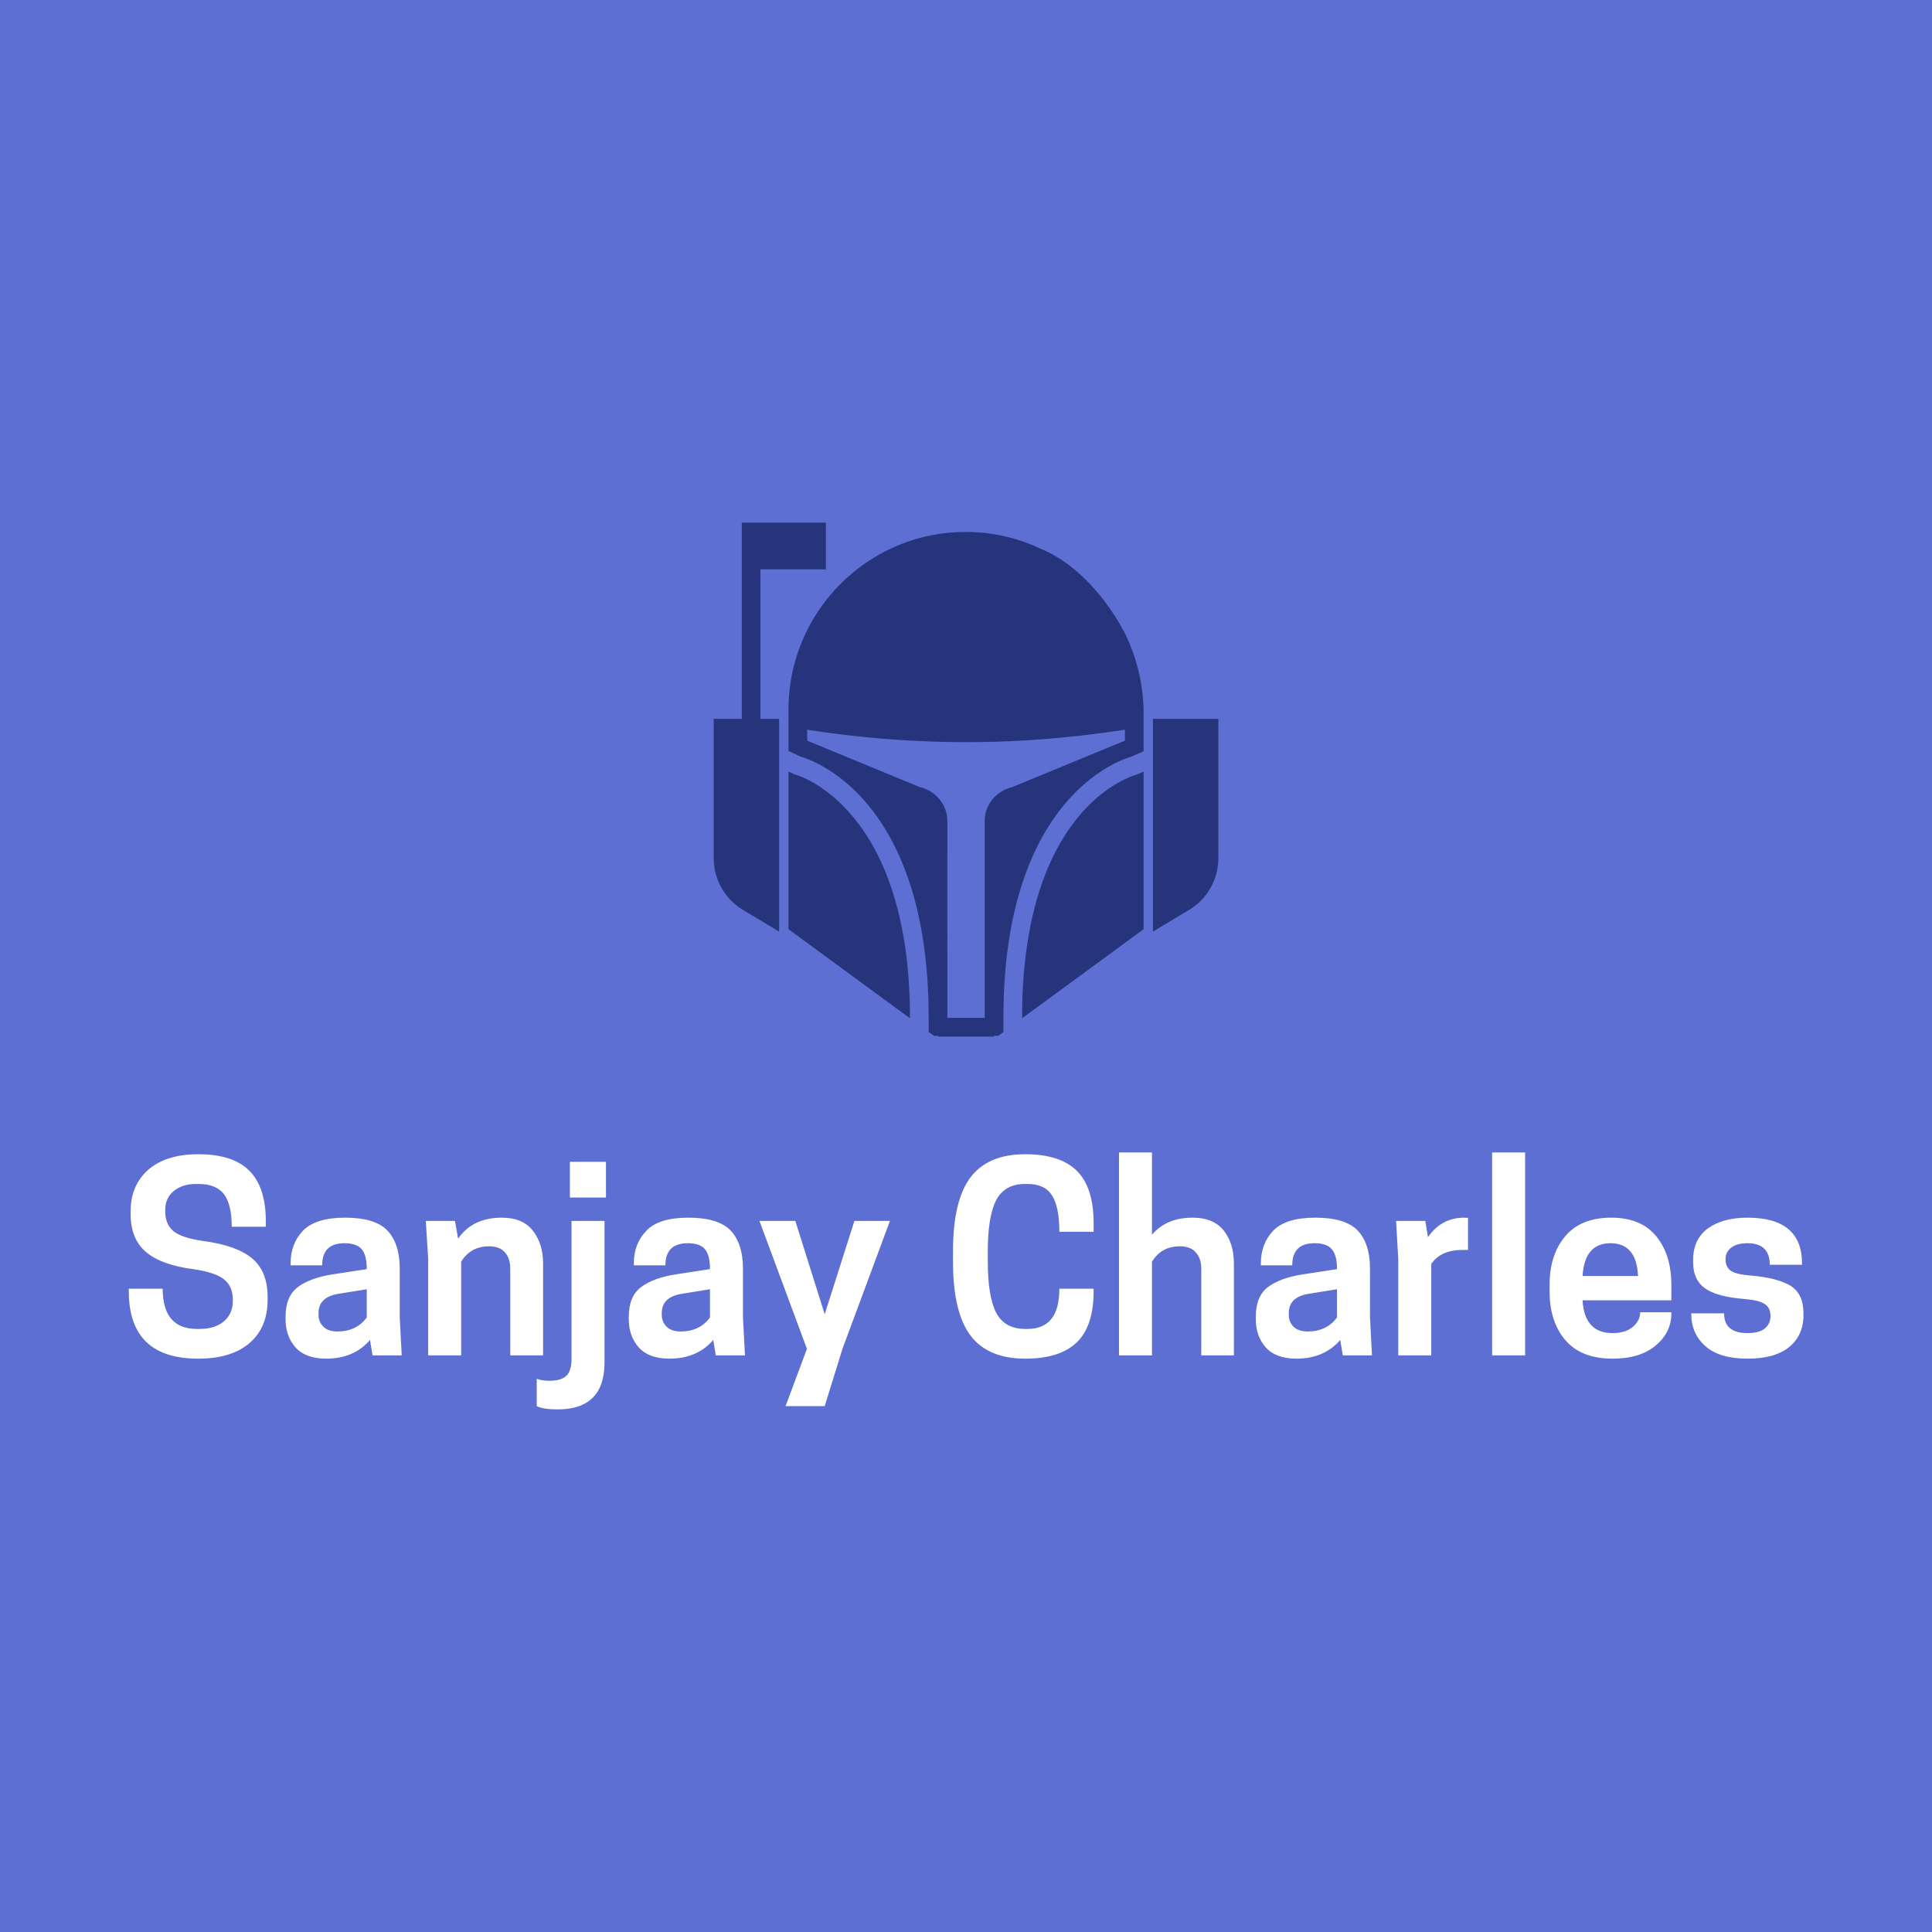 <svg data-v-fde0c5aa="" xmlns="http://www.w3.org/2000/svg" viewBox="0 0 300 300" class="iconAbove"><!----><defs data-v-fde0c5aa=""><!----></defs><rect data-v-fde0c5aa="" fill="#5E6FD3" x="0" y="0" width="300px" height="300px" class="logo-background-square"></rect><defs data-v-fde0c5aa=""><!----></defs><g data-v-fde0c5aa="" id="c1c52fce-b944-4005-a190-9925d81650f4" fill="#ffffff" transform="matrix(2.814,0,0,2.814,18.537,180.918)"><path d="M4.06 5.74L4.06 5.74L4.06 5.74Q2.27 5.50 1.44 4.77L1.44 4.77L1.44 4.77Q0.62 4.05 0.62 2.70L0.62 2.70L0.62 2.56L0.62 2.56Q0.62 1.11 1.60 0.25L1.60 0.25L1.60 0.25Q2.59-0.60 4.35-0.60L4.35-0.60L4.35-0.60Q6.27-0.60 7.17 0.31L7.17 0.31L7.17 0.31Q8.08 1.22 8.08 3.08L8.08 3.08L8.08 3.40L6.20 3.40L6.20 3.40Q6.20 2.17 5.77 1.60L5.77 1.60L5.77 1.60Q5.33 1.04 4.37 1.04L4.37 1.04L4.24 1.04L4.24 1.04Q3.47 1.04 3.00 1.43L3.00 1.43L3.00 1.43Q2.53 1.82 2.53 2.46L2.53 2.46L2.53 2.55L2.53 2.55Q2.53 3.26 2.98 3.64L2.98 3.64L2.98 3.64Q3.43 4.02 4.66 4.19L4.66 4.19L4.66 4.19Q6.48 4.44 7.33 5.15L7.33 5.15L7.33 5.15Q8.18 5.87 8.18 7.28L8.18 7.28L8.18 7.43L8.18 7.43Q8.18 8.97 7.17 9.83L7.17 9.83L7.17 9.83Q6.17 10.68 4.35 10.68L4.35 10.68L4.35 10.68Q0.52 10.68 0.52 6.96L0.52 6.96L0.52 6.82L2.39 6.82L2.39 6.82Q2.39 9.04 4.28 9.04L4.28 9.04L4.41 9.04L4.41 9.04Q5.28 9.04 5.77 8.62L5.77 8.62L5.77 8.62Q6.26 8.20 6.26 7.50L6.26 7.50L6.26 7.42L6.26 7.42Q6.26 6.69 5.77 6.30L5.77 6.30L5.77 6.30Q5.28 5.91 4.06 5.74ZM15.58 10.50L13.97 10.50L13.83 9.65L13.83 9.65Q12.94 10.68 11.41 10.68L11.41 10.68L11.41 10.68Q10.29 10.68 9.73 10.07L9.73 10.07L9.73 10.07Q9.17 9.45 9.17 8.50L9.17 8.50L9.17 8.36L9.17 8.36Q9.17 7.24 9.85 6.73L9.85 6.73L9.85 6.73Q10.53 6.22 11.76 6.03L11.76 6.03L13.65 5.74L13.65 5.71L13.65 5.71Q13.65 4.98 13.38 4.65L13.38 4.65L13.38 4.65Q13.10 4.31 12.42 4.31L12.42 4.31L12.42 4.31Q11.19 4.31 11.19 5.53L11.19 5.53L9.45 5.53L9.45 5.40L9.45 5.40Q9.45 4.33 10.14 3.61L10.14 3.61L10.14 3.61Q10.84 2.90 12.46 2.90L12.46 2.90L12.46 2.90Q14.11 2.90 14.79 3.61L14.79 3.61L14.79 3.61Q15.47 4.33 15.47 5.71L15.47 5.71L15.47 8.40L15.58 10.50ZM12.04 9.18L12.04 9.18L12.04 9.18Q13.08 9.18 13.65 8.41L13.65 8.41L13.65 6.85L12.10 7.10L12.10 7.10Q10.99 7.28 10.99 8.16L10.99 8.16L10.99 8.27L10.99 8.27Q10.99 8.65 11.26 8.92L11.26 8.92L11.26 8.92Q11.52 9.18 12.04 9.18ZM23.38 5.42L23.38 10.50L21.57 10.50L21.57 5.71L21.57 5.71Q21.57 5.15 21.28 4.82L21.28 4.82L21.28 4.82Q20.99 4.48 20.40 4.48L20.40 4.48L20.40 4.48Q19.38 4.48 18.86 5.33L18.86 5.33L18.86 10.50L17.04 10.50L17.04 5.18L16.91 3.08L18.52 3.08L18.69 4.06L18.69 4.06Q19.49 2.90 21.10 2.90L21.10 2.90L21.10 2.90Q22.25 2.90 22.81 3.61L22.81 3.61L22.81 3.61Q23.38 4.33 23.38 5.42L23.38 5.42ZM24.95 10.68L24.95 10.68L24.95 3.08L26.77 3.08L26.77 10.89L26.77 10.89Q26.77 13.48 24.18 13.48L24.18 13.48L24.18 13.48Q23.39 13.48 23.03 13.30L23.03 13.30L23.03 11.79L23.03 11.79Q23.30 11.90 23.74 11.90L23.74 11.90L23.74 11.90Q24.36 11.90 24.65 11.64L24.65 11.64L24.65 11.64Q24.95 11.38 24.95 10.68ZM24.86-0.18L26.85-0.18L26.85 1.79L24.86 1.79L24.86-0.18ZM34.52 10.50L32.91 10.50L32.77 9.65L32.77 9.65Q31.88 10.68 30.35 10.68L30.35 10.68L30.35 10.68Q29.23 10.68 28.67 10.07L28.67 10.07L28.67 10.07Q28.11 9.45 28.11 8.50L28.11 8.50L28.11 8.36L28.11 8.36Q28.11 7.24 28.79 6.73L28.79 6.73L28.79 6.73Q29.47 6.22 30.70 6.03L30.70 6.03L32.59 5.74L32.59 5.71L32.59 5.71Q32.59 4.98 32.32 4.65L32.32 4.65L32.32 4.65Q32.05 4.31 31.36 4.31L31.36 4.31L31.36 4.31Q30.13 4.31 30.13 5.53L30.13 5.53L28.39 5.53L28.39 5.40L28.39 5.40Q28.39 4.33 29.09 3.61L29.09 3.61L29.09 3.61Q29.78 2.90 31.40 2.90L31.40 2.90L31.40 2.90Q33.05 2.90 33.73 3.61L33.73 3.61L33.73 3.61Q34.41 4.33 34.41 5.71L34.41 5.71L34.41 8.40L34.52 10.50ZM30.98 9.18L30.98 9.18L30.98 9.18Q32.02 9.18 32.59 8.41L32.59 8.41L32.59 6.85L31.04 7.10L31.04 7.10Q29.93 7.28 29.93 8.16L29.93 8.16L29.93 8.27L29.93 8.27Q29.93 8.65 30.20 8.92L30.20 8.92L30.20 8.92Q30.46 9.18 30.98 9.18ZM37.30 3.08L38.92 8.23L40.56 3.08L42.52 3.08L39.90 10.14L38.92 13.30L36.76 13.30L37.94 10.14L35.32 3.08L37.30 3.08ZM47.92 4.76L47.92 5.32L47.92 5.32Q47.92 7.24 48.38 8.14L48.38 8.14L48.38 8.14Q48.85 9.04 49.98 9.04L49.98 9.04L50.11 9.04L50.11 9.04Q51.87 9.04 51.87 6.82L51.87 6.82L53.76 6.82L53.76 6.96L53.76 6.96Q53.76 8.88 52.83 9.78L52.83 9.78L52.83 9.78Q51.90 10.68 49.99 10.68L49.99 10.68L49.99 10.68Q47.94 10.68 46.97 9.41L46.97 9.41L46.97 9.41Q46.00 8.13 46.00 5.32L46.00 5.32L46.00 4.76L46.00 4.76Q46.00 1.95 46.97 0.67L46.97 0.67L46.97 0.67Q47.94-0.60 49.99-0.60L49.99-0.60L49.99-0.60Q51.90-0.60 52.83 0.31L52.83 0.31L52.83 0.31Q53.76 1.23 53.76 3.21L53.76 3.21L53.76 3.68L51.87 3.68L51.87 3.68Q51.87 2.32 51.47 1.68L51.47 1.68L51.47 1.68Q51.07 1.04 50.11 1.04L50.11 1.04L49.98 1.04L49.98 1.04Q48.85 1.04 48.38 1.94L48.38 1.94L48.38 1.94Q47.92 2.84 47.92 4.76L47.92 4.76ZM55.16-0.70L56.98-0.70L56.98 3.84L56.98 3.84Q57.78 2.90 59.22 2.90L59.22 2.90L59.22 2.90Q60.37 2.90 60.94 3.61L60.94 3.61L60.94 3.61Q61.50 4.33 61.50 5.42L61.50 5.42L61.50 10.50L59.70 10.50L59.70 5.71L59.70 5.71Q59.70 5.15 59.40 4.82L59.40 4.82L59.40 4.82Q59.11 4.48 58.52 4.48L58.52 4.48L58.52 4.48Q57.50 4.48 56.98 5.33L56.98 5.33L56.98 10.50L55.16 10.50L55.16-0.70ZM69.12 10.50L67.51 10.50L67.37 9.65L67.37 9.65Q66.47 10.68 64.95 10.68L64.95 10.68L64.95 10.68Q63.83 10.68 63.27 10.07L63.27 10.07L63.27 10.07Q62.71 9.45 62.71 8.50L62.71 8.50L62.71 8.36L62.71 8.36Q62.71 7.24 63.38 6.73L63.38 6.73L63.38 6.73Q64.06 6.22 65.30 6.03L65.30 6.03L67.19 5.74L67.19 5.71L67.19 5.71Q67.19 4.98 66.91 4.65L66.91 4.65L66.91 4.65Q66.64 4.31 65.95 4.31L65.95 4.31L65.95 4.31Q64.72 4.31 64.72 5.53L64.72 5.53L62.99 5.53L62.99 5.40L62.99 5.40Q62.99 4.33 63.68 3.61L63.68 3.61L63.68 3.61Q64.37 2.90 66.00 2.90L66.00 2.90L66.00 2.90Q67.65 2.90 68.33 3.61L68.33 3.61L68.33 3.61Q69.01 4.33 69.01 5.71L69.01 5.71L69.01 8.40L69.12 10.50ZM65.58 9.18L65.58 9.18L65.58 9.18Q66.61 9.18 67.19 8.41L67.19 8.41L67.19 6.85L65.63 7.10L65.63 7.10Q64.53 7.28 64.53 8.16L64.53 8.16L64.53 8.27L64.53 8.27Q64.53 8.65 64.79 8.92L64.79 8.92L64.79 8.92Q65.06 9.18 65.58 9.18ZM74.21 2.90L74.21 2.90L74.21 2.90Q74.26 2.90 74.33 2.91L74.33 2.91L74.33 2.91Q74.41 2.91 74.42 2.91L74.42 2.91L74.42 4.68L74.12 4.68L74.12 4.68Q72.91 4.68 72.39 5.46L72.39 5.46L72.39 10.50L70.57 10.50L70.57 5.18L70.45 3.08L72.06 3.08L72.21 3.98L72.21 3.98Q72.95 2.90 74.21 2.90ZM77.57 10.50L75.75 10.50L75.75-0.70L77.57-0.70L77.57 10.50ZM85.64 6.61L85.64 7.46L80.74 7.46L80.74 7.46Q80.84 9.27 82.40 9.27L82.40 9.27L82.40 9.27Q83.10 9.27 83.51 8.93L83.51 8.93L83.51 8.93Q83.92 8.58 83.92 8.12L83.92 8.12L85.64 8.12L85.64 8.18L85.64 8.18Q85.64 9.23 84.78 9.95L84.78 9.95L84.78 9.95Q83.92 10.68 82.39 10.68L82.39 10.68L82.39 10.68Q80.67 10.68 79.79 9.66L79.79 9.66L79.79 9.66Q78.92 8.64 78.92 6.97L78.92 6.97L78.92 6.61L78.92 6.61Q78.92 4.94 79.79 3.92L79.79 3.92L79.79 3.92Q80.65 2.90 82.32 2.90L82.32 2.90L82.32 2.90Q83.96 2.90 84.80 3.92L84.80 3.92L84.80 3.92Q85.64 4.94 85.64 6.61L85.64 6.61ZM82.28 4.31L82.28 4.31L82.28 4.31Q80.85 4.31 80.74 6.12L80.74 6.12L83.80 6.12L83.80 6.12Q83.72 4.31 82.28 4.31ZM89.84 9.27L89.84 9.27L89.84 9.27Q90.47 9.27 90.79 9.02L90.79 9.02L90.79 9.02Q91.11 8.76 91.11 8.34L91.11 8.34L91.11 8.34Q91.11 7.87 90.80 7.67L90.80 7.67L90.80 7.67Q90.50 7.46 89.70 7.39L89.70 7.39L89.70 7.39Q88.16 7.27 87.50 6.80L87.50 6.80L87.50 6.80Q86.84 6.33 86.84 5.35L86.84 5.35L86.84 5.24L86.84 5.24Q86.84 4.09 87.66 3.49L87.66 3.49L87.66 3.49Q88.48 2.90 89.84 2.90L89.84 2.90L89.84 2.90Q92.85 2.90 92.85 5.43L92.85 5.43L92.85 5.50L91.07 5.50L91.07 5.50Q91.07 4.31 89.84 4.31L89.84 4.31L89.84 4.31Q89.26 4.31 88.95 4.55L88.95 4.55L88.95 4.55Q88.63 4.79 88.63 5.19L88.63 5.19L88.63 5.19Q88.63 5.63 88.92 5.83L88.92 5.83L88.92 5.83Q89.21 6.03 89.99 6.09L89.99 6.09L89.99 6.09Q91.50 6.22 92.22 6.66L92.22 6.66L92.22 6.66Q92.93 7.11 92.93 8.18L92.93 8.18L92.93 8.27L92.93 8.27Q92.93 9.39 92.14 10.04L92.14 10.04L92.14 10.04Q91.35 10.68 89.84 10.68L89.84 10.68L89.84 10.68Q88.31 10.68 87.53 10.00L87.53 10.00L87.53 10.00Q86.74 9.31 86.74 8.23L86.74 8.23L86.74 8.18L88.55 8.18L88.55 8.18Q88.55 9.27 89.84 9.27Z"></path></g><defs data-v-fde0c5aa=""><!----></defs><g data-v-fde0c5aa="" id="80a68faf-ec8c-4d6b-8b96-c78ca6c12bdc" stroke="none" fill="#25347B" transform="matrix(1.451,0,0,1.451,110.829,81.156)"><g><path d="M47 21v22.767l3.875-2.327A6.463 6.463 0 0 0 54 35.922V21h-7M46 21.847v-1.415c0-2.835-.614-5.606-1.827-8.238-.134-.287-3.356-7.072-9.333-9.464a18.384 18.384 0 0 0-7.148-1.717C16.897.598 8 9.294 8 20v4.437l1.345.621C10.675 25.44 23 29.621 23 53v1.507l.288.211.308.207h.326l.078-.004V55h6v-.091c.027.002.051.016.079.016l.373-.015.548-.402V53c0-23.434 12.383-27.579 13.665-27.945l1.337-.589v-1.96l-.002.001v-.66zM31.952 28.3c-1.753.401-3.015 1.989-2.95 3.7v21H25l-.001-20.963c.065-1.747-1.197-3.336-2.949-3.737L10 23.33v-1.174a110.79 110.79 0 0 0 17 1.334c5.676 0 11.386-.46 17-1.334v1.175L31.952 28.3z"></path><path d="M5 5h7V0H3v21H0v14.922a6.463 6.463 0 0 0 3.125 5.518L7 43.767V21H5V5M33 53v.041l13.002-9.534v-16.87l-.755.332C44.751 27.1 33 30.472 33 53"></path><path d="M8.753 26.969l-.172-.061L8 26.64v16.867l13 9.533V53C21 30.352 8.875 27 8.753 26.969"></path></g></g><!----></svg>